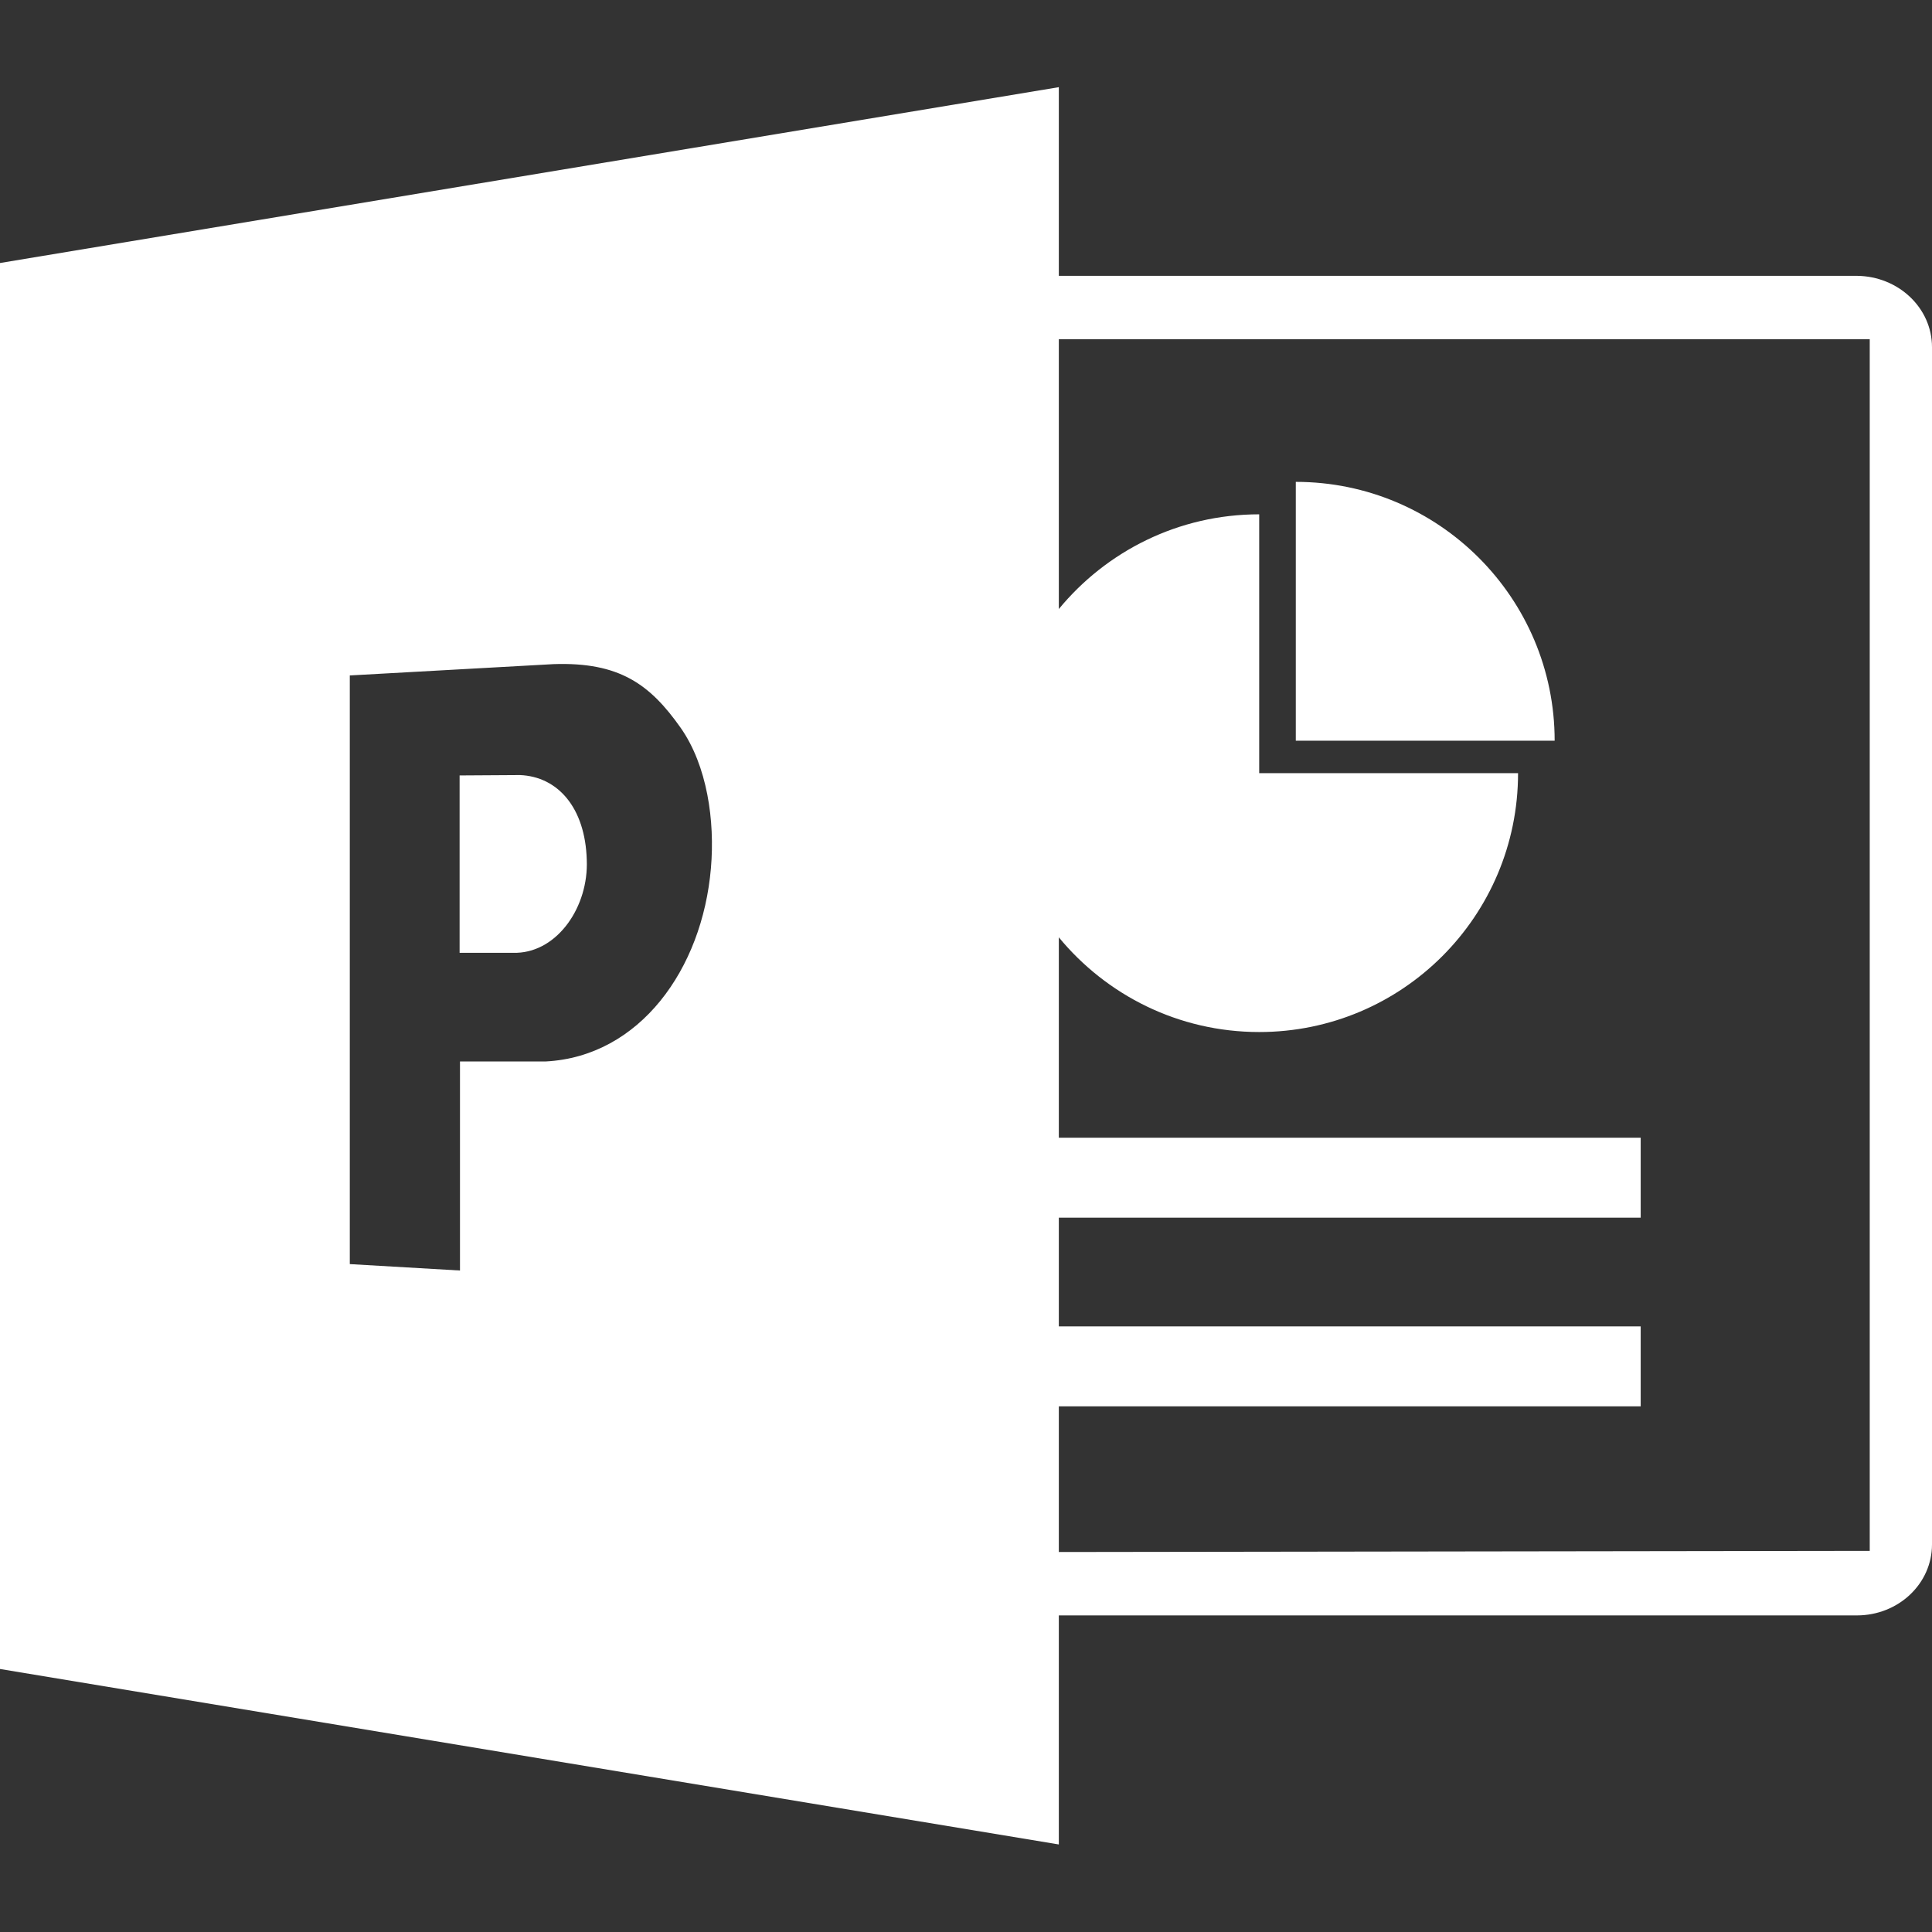 <svg xmlns="http://www.w3.org/2000/svg" xml:space="preserve" viewBox="0 0 512 512"><rect x="0" y="0" width="512" height="512" fill="#333333" stroke="none"/><path d="M155.5 227.9c.5 12.3-7.6 24.2-18.5 24.6h-15.2v-47l16-.1c10 .4 17.3 8.6 17.7 22.5m187.9-100.2v68.6H412c0-37.8-30.7-68.6-68.6-68.6M512 92v317.3c0 10.4-8.9 18.8-19.9 18.8H280.6v60.7L0 442.3V69.7l280.6-46.6v50h211.5c11 .1 19.9 8.5 19.9 18.9M180.4 192.9c-8.1-11.5-16.2-17.5-33.7-16.9l-54 3v156l29.2 1.7v-55.4h22.7c24.9-1.3 41.5-24.4 43.8-51.2 1.1-12.6-1-27.2-8-37.2m315.2-103h-215v71.5c12.6-15.3 31.7-25.1 53.1-25.1v68.6h68.6c0 37.9-30.7 68.6-68.6 68.6-21.4 0-40.5-9.8-53.1-25.1v53.1h154.2v21.2H280.6v28.8h154.2v21.2H280.6v38.6l214.9-.3V89.9z" style="fill:#fff"/></svg>